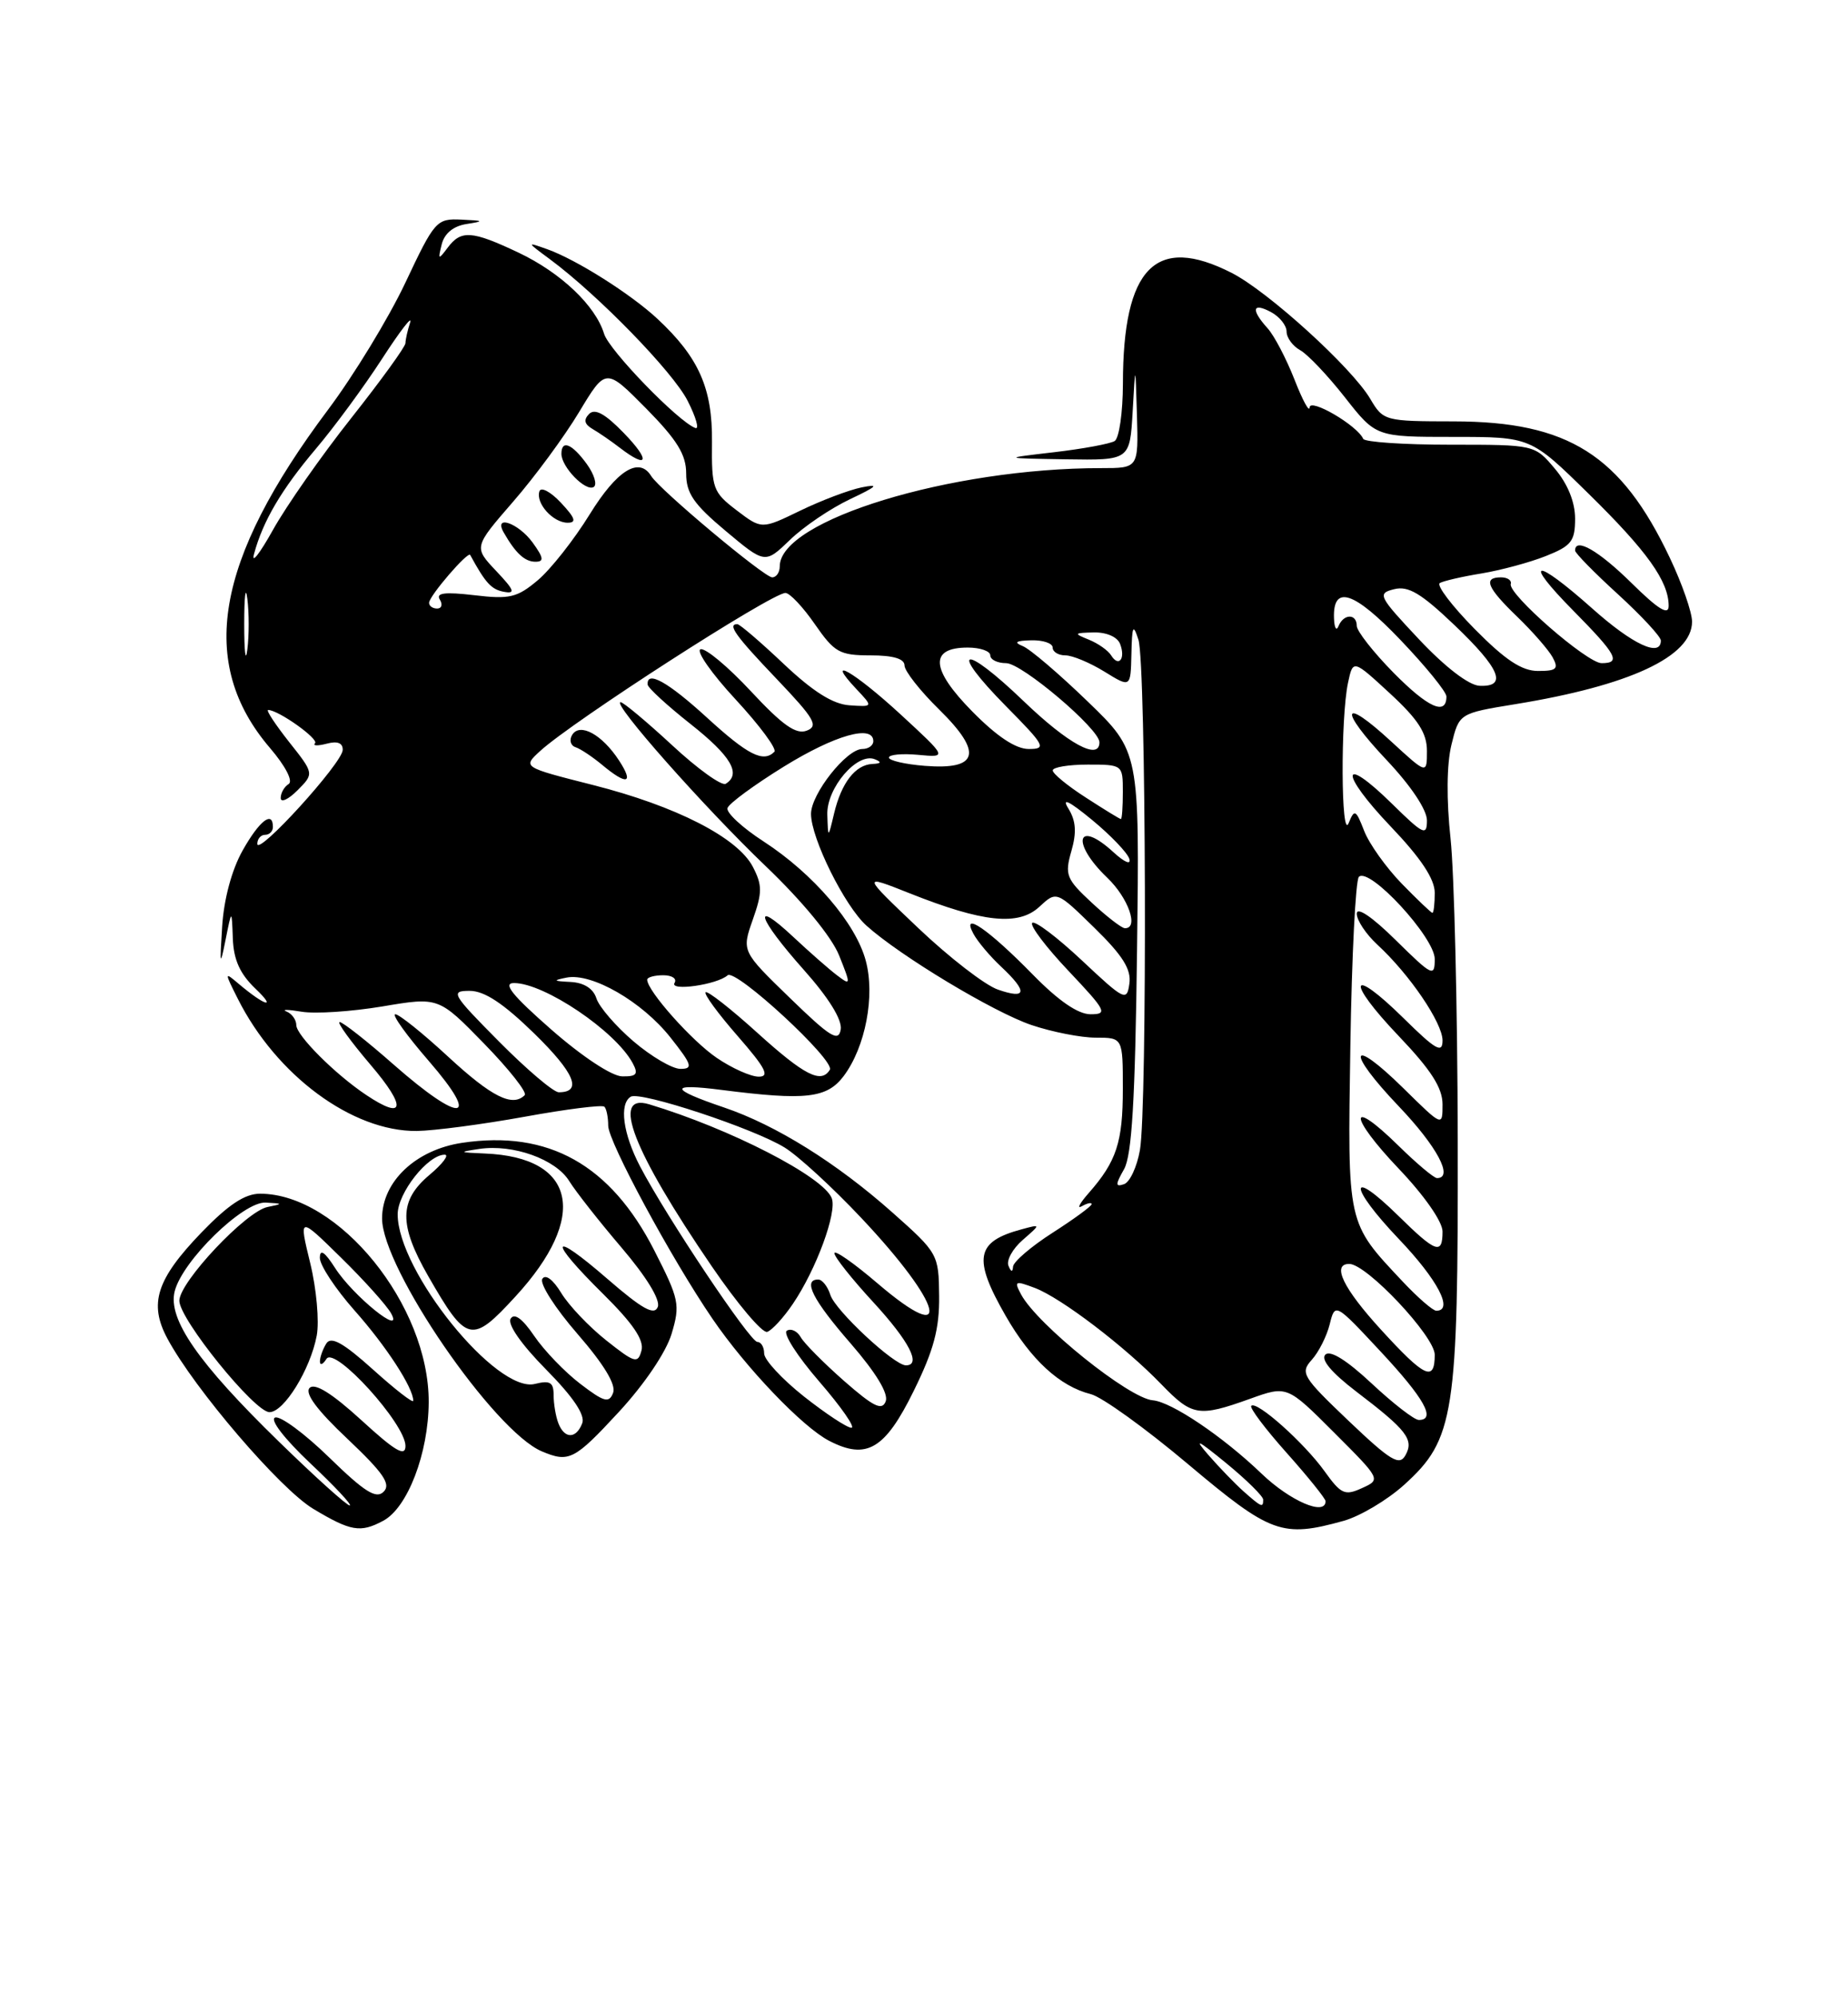 <?xml version="1.0" encoding="UTF-8" standalone="no"?>
<!DOCTYPE svg PUBLIC "-//W3C//DTD SVG 1.1//EN" "http://www.w3.org/Graphics/SVG/1.1/DTD/svg11.dtd" >
<svg xmlns="http://www.w3.org/2000/svg" xmlns:xlink="http://www.w3.org/1999/xlink" version="1.1" viewBox="0 0 237 256">
 <g >
 <path fill="currentColor"
d=" M 49.15 194.92 C 52.28 193.25 54.95 186.26 54.98 179.72 C 55.03 167.31 43.44 153.00 33.35 153.00 C 31.40 153.00 29.28 154.41 25.84 157.97 C 20.06 163.97 19.06 167.09 21.47 171.57 C 24.96 178.06 35.92 190.84 40.17 193.39 C 44.99 196.28 46.22 196.49 49.15 194.92 Z  M 172.32 194.93 C 174.42 194.34 177.91 192.27 180.07 190.32 C 186.53 184.48 187.01 181.42 186.95 146.07 C 186.92 129.26 186.50 111.90 186.03 107.50 C 185.49 102.53 185.53 97.97 186.14 95.47 C 187.13 91.43 187.13 91.43 194.31 90.26 C 209.01 87.87 217.00 84.15 217.00 79.68 C 217.00 78.48 215.72 74.80 214.15 71.50 C 207.90 58.31 201.12 54.03 186.47 54.01 C 177.58 54.00 177.40 53.95 175.73 51.12 C 173.36 47.11 162.63 37.36 157.96 34.98 C 148.21 30.01 144.02 34.28 144.01 49.19 C 144.00 52.87 143.53 56.17 142.95 56.53 C 142.38 56.88 138.89 57.53 135.20 57.96 C 128.50 58.74 128.50 58.74 136.70 58.87 C 144.90 59.00 144.90 59.00 145.26 52.75 C 145.61 46.50 145.61 46.50 145.81 53.25 C 146.00 60.00 146.00 60.00 141.22 60.00 C 121.87 60.00 100.00 66.68 100.00 72.59 C 100.00 73.37 99.56 74.00 99.03 74.00 C 98.01 74.00 84.59 62.77 83.51 61.01 C 81.96 58.50 79.12 60.27 75.63 65.92 C 73.62 69.18 70.62 72.98 68.97 74.37 C 66.32 76.60 65.35 76.83 60.83 76.29 C 57.06 75.85 55.88 75.99 56.40 76.84 C 56.80 77.48 56.64 78.00 56.06 78.00 C 55.48 78.00 55.01 77.66 55.03 77.25 C 55.07 76.35 60.02 70.61 60.30 71.13 C 62.26 74.73 63.01 75.55 64.61 75.85 C 66.15 76.14 65.97 75.65 63.62 73.17 C 60.75 70.13 60.75 70.13 65.80 64.31 C 68.58 61.12 72.39 55.94 74.27 52.81 C 77.69 47.13 77.69 47.13 82.85 52.34 C 86.84 56.39 88.00 58.27 88.00 60.69 C 88.00 63.22 88.96 64.62 93.06 68.05 C 98.11 72.28 98.11 72.28 101.31 69.20 C 103.06 67.50 106.53 65.16 109.00 63.99 C 112.51 62.33 112.84 62.00 110.50 62.47 C 108.85 62.81 105.29 64.16 102.59 65.47 C 97.68 67.85 97.68 67.85 94.46 65.40 C 91.43 63.09 91.25 62.60 91.31 56.64 C 91.38 49.77 89.62 45.81 84.32 40.87 C 80.92 37.70 73.91 33.27 70.20 31.95 C 67.50 30.99 67.50 30.99 70.50 33.21 C 76.70 37.80 86.28 47.64 88.18 51.36 C 89.26 53.48 89.71 55.06 89.18 54.86 C 86.98 54.05 78.11 44.90 77.47 42.78 C 76.37 39.17 71.92 34.95 66.50 32.38 C 60.51 29.55 59.13 29.45 57.41 31.75 C 56.21 33.35 56.15 33.31 56.65 31.31 C 57.01 29.90 58.15 28.97 59.85 28.71 C 62.15 28.35 62.06 28.28 59.19 28.15 C 55.98 28.00 55.75 28.26 51.98 36.25 C 49.83 40.79 45.38 48.10 42.08 52.50 C 27.56 71.86 25.30 84.99 34.64 95.89 C 36.61 98.19 37.61 100.12 37.02 100.49 C 36.46 100.83 36.00 101.64 36.00 102.28 C 36.00 102.92 36.97 102.48 38.15 101.30 C 40.29 99.15 40.29 99.15 37.06 95.08 C 35.29 92.83 34.08 91.00 34.39 91.00 C 35.70 91.00 40.94 94.73 40.40 95.27 C 40.07 95.60 40.75 95.62 41.90 95.32 C 43.29 94.95 43.98 95.23 43.95 96.13 C 43.90 97.81 33.00 109.78 33.00 108.16 C 33.00 107.52 33.45 107.00 34.00 107.00 C 34.55 107.00 35.00 106.55 35.00 106.00 C 35.00 103.84 33.26 105.19 31.11 109.02 C 29.72 111.49 28.71 115.25 28.49 118.77 C 28.17 123.75 28.22 123.98 28.92 120.50 C 29.72 116.50 29.72 116.50 29.86 120.30 C 29.96 123.02 30.78 124.83 32.75 126.71 C 35.58 129.41 33.97 128.94 30.61 126.10 C 28.77 124.54 28.77 124.58 30.49 128.00 C 35.44 137.85 45.19 145.04 53.45 144.96 C 55.68 144.93 61.89 144.11 67.26 143.14 C 72.63 142.16 77.24 141.58 77.51 141.85 C 77.78 142.11 78.00 143.21 78.00 144.28 C 78.00 146.32 86.08 161.28 91.35 169.00 C 95.66 175.32 102.91 182.90 106.33 184.67 C 111.14 187.16 113.50 185.77 117.19 178.26 C 119.75 173.06 120.49 170.30 120.44 166.11 C 120.39 160.77 120.30 160.60 114.44 155.40 C 107.30 149.06 99.51 144.20 92.86 141.95 C 85.83 139.57 85.72 138.82 92.55 139.70 C 103.35 141.08 106.05 140.77 108.20 137.92 C 110.99 134.20 112.25 127.64 111.03 123.13 C 109.75 118.34 104.29 111.98 97.94 107.86 C 95.20 106.09 93.11 104.15 93.30 103.57 C 93.49 102.98 96.75 100.59 100.54 98.25 C 107.08 94.21 112.00 92.82 112.00 95.00 C 112.00 95.55 111.37 96.00 110.59 96.00 C 108.56 96.00 104.00 101.77 104.01 104.33 C 104.02 107.46 108.33 116.14 111.12 118.64 C 115.43 122.52 127.41 129.73 132.28 131.38 C 134.92 132.27 138.63 133.00 140.53 133.00 C 144.00 133.00 144.00 133.00 144.00 139.57 C 144.00 146.40 143.19 148.86 139.63 152.91 C 138.46 154.24 138.06 155.00 138.75 154.60 C 139.44 154.21 140.00 154.09 140.00 154.34 C 140.00 154.59 137.75 156.24 135.00 158.00 C 132.25 159.76 129.96 161.72 129.92 162.35 C 129.87 163.09 129.66 163.05 129.33 162.23 C 129.05 161.54 129.87 160.05 131.16 158.93 C 133.50 156.89 133.50 156.89 131.00 157.57 C 125.13 159.15 124.74 161.28 128.97 168.65 C 132.20 174.28 135.91 177.69 139.89 178.69 C 141.31 179.04 146.92 183.08 152.37 187.67 C 162.99 196.60 164.42 197.12 172.32 194.93 Z  M 79.36 180.98 C 82.65 177.42 85.42 173.32 86.13 170.96 C 87.25 167.22 87.11 166.54 83.91 160.27 C 78.30 149.28 70.33 144.82 59.26 146.48 C 53.32 147.37 49.00 151.45 49.00 156.17 C 49.00 162.56 63.34 183.44 69.50 186.03 C 72.97 187.49 73.66 187.14 79.36 180.98 Z  M 68.30 69.53 C 66.47 67.03 63.26 65.91 64.60 68.25 C 66.12 70.91 67.30 72.00 68.67 72.00 C 69.80 72.00 69.72 71.49 68.30 69.53 Z  M 71.94 64.44 C 70.62 63.03 69.38 62.37 69.18 62.97 C 68.67 64.49 70.92 67.00 72.80 67.00 C 73.98 67.00 73.77 66.39 71.94 64.44 Z  M 75.25 59.47 C 73.35 56.86 72.00 56.32 72.00 58.17 C 72.00 59.86 75.11 63.05 76.14 62.42 C 76.61 62.12 76.21 60.80 75.25 59.47 Z  M 80.00 55.50 C 77.61 53.03 76.29 52.31 75.55 53.06 C 74.81 53.81 74.95 54.38 76.00 54.99 C 76.83 55.47 78.40 56.55 79.50 57.40 C 83.15 60.20 83.45 59.05 80.00 55.50 Z  M 35.74 184.75 C 25.40 174.68 21.51 169.07 22.40 165.52 C 23.39 161.59 31.20 153.97 34.08 154.14 C 36.31 154.26 36.33 154.30 34.33 154.70 C 31.57 155.23 23.00 164.33 23.00 166.72 C 23.00 169.08 32.65 181.00 34.56 181.00 C 36.42 181.00 39.80 175.53 40.62 171.19 C 40.96 169.37 40.59 165.18 39.78 161.88 C 38.32 155.88 38.32 155.88 43.73 161.19 C 46.71 164.11 49.60 167.33 50.16 168.34 C 51.85 171.42 45.26 166.09 42.98 162.53 C 41.64 160.44 41.03 160.03 41.02 161.22 C 41.01 162.16 43.02 165.20 45.48 167.98 C 49.53 172.54 53.00 177.87 53.00 179.54 C 53.00 179.90 50.68 178.10 47.84 175.54 C 44.01 172.10 42.46 171.24 41.85 172.20 C 41.40 172.92 41.03 173.95 41.03 174.50 C 41.03 175.05 41.41 174.90 41.87 174.17 C 42.93 172.51 52.00 182.50 52.00 185.33 C 52.00 186.77 50.69 186.01 46.36 182.04 C 42.58 178.59 40.38 177.22 39.71 177.89 C 39.04 178.56 40.64 180.73 44.57 184.43 C 49.18 188.80 50.17 190.23 49.20 191.20 C 48.24 192.16 46.76 191.23 42.24 186.83 C 39.08 183.75 35.95 181.44 35.28 181.69 C 34.57 181.95 36.46 184.40 39.78 187.54 C 42.93 190.50 45.21 192.94 44.85 192.96 C 44.50 192.98 40.39 189.29 35.74 184.75 Z  M 159.50 191.17 C 158.40 190.19 156.38 188.10 155.00 186.52 C 153.04 184.27 153.53 184.49 157.25 187.53 C 159.86 189.67 162.00 191.78 162.00 192.21 C 162.00 193.28 161.80 193.20 159.50 191.17 Z  M 161.79 188.88 C 156.83 184.12 150.24 179.68 147.84 179.48 C 144.79 179.23 133.02 169.77 130.95 165.91 C 130.03 164.18 130.17 164.12 132.72 165.08 C 136.09 166.36 144.25 172.57 148.95 177.44 C 152.89 181.51 153.72 181.65 160.28 179.30 C 165.06 177.58 165.06 177.58 171.09 183.61 C 177.11 189.63 177.11 189.63 174.66 190.74 C 172.47 191.74 171.98 191.52 169.86 188.56 C 167.25 184.93 161.17 179.50 160.47 180.19 C 160.23 180.44 162.27 183.15 165.02 186.23 C 167.76 189.30 170.00 192.09 170.00 192.41 C 170.00 194.35 165.46 192.40 161.79 188.88 Z  M 172.97 182.13 C 167.02 176.46 166.72 175.97 168.23 174.29 C 169.12 173.31 170.15 171.26 170.53 169.74 C 171.22 166.97 171.22 166.97 177.07 173.24 C 182.66 179.23 184.21 182.00 181.96 182.00 C 181.38 182.00 178.67 179.90 175.92 177.33 C 172.72 174.34 170.59 173.01 169.97 173.63 C 169.35 174.25 170.76 175.93 173.91 178.34 C 180.43 183.30 181.37 184.52 180.24 186.53 C 179.47 187.92 178.34 187.24 172.97 182.13 Z  M 103.09 178.98 C 100.29 176.76 98.00 174.29 98.00 173.48 C 98.00 172.66 97.61 172.00 97.13 172.00 C 96.19 172.00 85.48 155.99 82.09 149.51 C 79.90 145.33 79.38 141.50 80.89 140.57 C 82.09 139.82 96.69 144.64 100.64 147.09 C 102.37 148.16 106.79 152.21 110.45 156.10 C 120.98 167.26 122.39 172.90 112.55 164.50 C 109.50 161.89 107.00 160.15 107.01 160.63 C 107.01 161.11 109.26 163.94 112.01 166.92 C 116.61 171.92 118.20 175.00 116.18 175.00 C 114.67 175.00 107.12 167.97 106.49 165.97 C 106.15 164.89 105.45 164.00 104.93 164.00 C 102.91 164.00 104.23 166.61 109.10 172.20 C 112.34 175.94 113.97 178.62 113.59 179.61 C 113.12 180.85 112.03 180.31 108.25 177.00 C 105.64 174.70 103.13 172.18 102.69 171.39 C 102.24 170.60 101.44 170.23 100.91 170.56 C 100.37 170.89 102.25 173.82 105.07 177.08 C 107.89 180.34 109.74 183.00 109.19 183.00 C 108.63 183.00 105.89 181.19 103.09 178.98 Z  M 101.69 167.11 C 104.68 162.70 107.37 155.40 106.67 153.58 C 105.61 150.82 93.63 144.66 83.25 141.54 C 78.28 140.05 81.15 147.48 91.27 162.29 C 94.57 167.12 97.77 170.91 98.39 170.71 C 99.00 170.51 100.49 168.89 101.69 167.11 Z  M 177.10 170.42 C 172.25 165.12 170.75 162.00 173.04 162.00 C 175.26 162.00 184.00 171.28 184.00 173.64 C 184.00 177.17 182.72 176.57 177.10 170.42 Z  M 179.88 164.25 C 172.71 156.62 172.82 157.12 173.18 134.01 C 173.36 122.54 173.85 112.82 174.27 112.39 C 175.60 111.06 184.00 120.15 184.00 122.92 C 184.00 125.27 183.69 125.12 179.00 120.50 C 175.97 117.51 174.00 116.18 174.00 117.11 C 174.00 117.96 175.19 119.74 176.64 121.08 C 180.76 124.87 185.00 131.10 185.00 133.36 C 185.00 135.07 184.13 134.57 180.02 130.52 C 173.07 123.68 172.53 125.61 179.38 132.79 C 183.53 137.14 185.00 139.43 185.00 141.55 C 185.00 144.42 185.00 144.42 180.02 139.52 C 173.07 132.68 172.53 134.61 179.38 141.79 C 184.31 146.96 186.46 151.00 184.29 151.00 C 183.90 151.00 181.66 149.12 179.31 146.81 C 172.88 140.50 172.94 143.03 179.38 149.79 C 182.65 153.22 185.00 156.58 185.00 157.84 C 185.00 160.88 184.16 160.58 179.31 155.81 C 172.88 149.50 172.94 152.03 179.38 158.79 C 184.39 164.04 186.46 168.00 184.20 168.00 C 183.76 168.00 181.82 166.31 179.88 164.25 Z  M 144.15 149.87 C 145.16 148.10 145.58 141.04 145.82 121.92 C 146.15 96.34 146.15 96.34 139.50 89.92 C 135.85 86.39 132.10 83.19 131.18 82.82 C 129.97 82.33 130.26 82.12 132.25 82.07 C 133.76 82.03 135.00 82.45 135.00 83.00 C 135.00 83.55 135.73 84.00 136.63 84.00 C 137.53 84.00 139.78 84.94 141.63 86.08 C 145.00 88.16 145.00 88.16 145.10 83.83 C 145.18 80.18 145.32 79.89 146.00 82.00 C 146.99 85.08 147.15 142.00 146.19 147.42 C 145.81 149.57 144.89 151.54 144.15 151.78 C 143.03 152.16 143.03 151.84 144.15 149.87 Z  M 46.97 140.35 C 42.98 137.69 38.00 132.71 38.00 131.39 C 38.00 130.72 37.44 129.93 36.75 129.65 C 36.06 129.37 36.92 129.38 38.66 129.67 C 40.39 129.97 45.06 129.66 49.03 129.00 C 56.25 127.78 56.25 127.78 62.08 133.76 C 65.29 137.05 67.64 140.03 67.29 140.37 C 65.73 141.93 63.07 140.60 57.54 135.50 C 54.27 132.47 51.19 130.00 50.70 130.00 C 50.20 130.00 52.14 132.70 55.00 136.00 C 61.76 143.80 59.19 144.09 50.54 136.50 C 47.10 133.47 43.96 131.00 43.56 131.00 C 43.17 131.00 44.96 133.47 47.54 136.50 C 52.18 141.93 51.92 143.66 46.97 140.35 Z  M 64.00 133.50 C 57.94 127.39 57.72 127.00 60.23 127.00 C 62.13 127.00 64.55 128.60 68.53 132.48 C 73.70 137.53 74.73 140.00 71.66 140.00 C 70.99 140.00 67.54 137.07 64.00 133.50 Z  M 70.70 131.96 C 65.68 127.56 64.43 126.00 65.92 126.00 C 69.80 126.00 78.92 132.15 81.13 136.25 C 81.90 137.68 81.66 137.99 79.79 137.96 C 78.46 137.94 74.64 135.41 70.70 131.96 Z  M 91.92 135.59 C 88.72 133.42 83.00 126.99 83.00 125.57 C 83.00 125.26 83.93 125.00 85.06 125.00 C 86.19 125.00 86.84 125.44 86.51 125.98 C 85.83 127.09 91.97 126.21 93.31 125.01 C 94.33 124.09 107.16 135.94 106.42 137.12 C 105.31 138.93 103.17 137.84 97.13 132.38 C 93.71 129.28 90.72 126.95 90.49 127.18 C 90.25 127.41 92.11 129.94 94.61 132.80 C 98.17 136.88 98.76 138.00 97.31 138.00 C 96.29 138.00 93.87 136.92 91.92 135.59 Z  M 81.24 133.47 C 78.97 131.53 76.84 129.06 76.49 127.97 C 76.09 126.71 74.90 125.95 73.18 125.86 C 70.94 125.75 70.86 125.66 72.67 125.30 C 75.91 124.67 82.34 128.38 85.97 132.96 C 88.76 136.48 88.92 137.00 87.26 137.00 C 86.22 137.00 83.51 135.41 81.24 133.47 Z  M 101.31 127.92 C 95.12 121.92 95.12 121.92 96.54 117.88 C 97.77 114.40 97.77 113.46 96.56 111.12 C 94.62 107.36 86.69 103.31 76.02 100.61 C 67.02 98.33 67.02 98.33 69.26 96.27 C 73.41 92.46 98.96 76.00 100.73 76.00 C 101.28 76.00 102.98 77.80 104.50 80.00 C 107.02 83.63 107.67 84.00 111.64 84.00 C 114.54 84.00 116.00 84.43 116.00 85.29 C 116.00 86.00 118.00 88.55 120.45 90.95 C 126.09 96.49 125.51 98.71 118.59 98.16 C 116.07 97.96 114.00 97.48 114.00 97.10 C 114.00 96.72 115.69 96.56 117.75 96.75 C 121.50 97.10 121.50 97.10 115.50 91.57 C 109.57 86.11 105.63 83.85 109.82 88.31 C 111.99 90.61 111.99 90.61 108.94 90.40 C 106.82 90.26 104.26 88.64 100.51 85.10 C 97.54 82.29 94.87 80.00 94.56 80.00 C 93.25 80.00 94.31 81.48 99.63 87.05 C 104.46 92.12 105.01 93.06 103.46 93.65 C 102.09 94.18 100.35 92.95 96.30 88.60 C 93.36 85.44 90.45 83.02 89.84 83.22 C 89.23 83.42 91.25 86.32 94.34 89.65 C 97.43 92.99 99.66 96.00 99.31 96.36 C 97.89 97.78 95.92 96.78 90.69 92.00 C 85.66 87.40 82.92 85.87 83.06 87.75 C 83.09 88.16 85.56 90.43 88.56 92.80 C 93.75 96.90 95.11 99.20 93.07 100.46 C 92.56 100.77 89.46 98.55 86.19 95.51 C 82.91 92.48 79.94 90.00 79.59 90.00 C 78.38 90.00 90.32 103.49 98.18 111.00 C 102.92 115.53 106.65 120.07 107.61 122.45 C 109.14 126.27 109.13 126.36 107.35 125.01 C 106.33 124.24 103.81 122.03 101.75 120.10 C 96.32 115.02 97.15 117.64 103.07 124.29 C 106.28 127.89 108.02 130.70 107.82 131.95 C 107.55 133.60 106.48 132.94 101.31 127.92 Z  M 79.38 97.46 C 77.21 94.14 74.37 92.59 73.38 94.19 C 72.98 94.84 73.17 95.56 73.81 95.77 C 74.45 95.98 75.99 97.01 77.24 98.05 C 80.42 100.70 81.34 100.45 79.38 97.46 Z  M 132.46 124.92 C 126.79 119.13 123.21 116.66 124.83 119.67 C 125.37 120.68 126.98 122.59 128.41 123.92 C 131.83 127.13 131.68 128.13 127.98 126.84 C 126.32 126.27 121.71 122.70 117.73 118.92 C 110.50 112.05 110.50 112.05 116.67 114.50 C 126.08 118.24 130.61 118.71 133.29 116.23 C 135.50 114.18 135.50 114.18 140.34 118.91 C 143.99 122.47 145.10 124.25 144.84 126.07 C 144.52 128.38 144.22 128.24 138.74 123.09 C 135.57 120.12 132.71 117.96 132.38 118.29 C 132.05 118.62 134.14 121.39 137.03 124.44 C 141.87 129.56 142.10 130.00 139.86 130.00 C 138.25 130.00 135.74 128.27 132.46 124.92 Z  M 139.98 115.67 C 136.74 112.66 136.53 112.12 137.40 109.09 C 138.09 106.69 137.99 105.21 137.02 103.64 C 136.11 102.18 137.07 102.64 140.04 105.08 C 142.43 107.05 144.59 109.30 144.83 110.08 C 145.08 110.89 144.22 110.53 142.82 109.25 C 138.09 104.90 137.30 108.00 142.00 112.50 C 144.73 115.11 146.09 119.04 144.25 118.97 C 143.84 118.96 141.92 117.47 139.98 115.67 Z  M 179.76 113.25 C 177.76 111.19 175.59 108.15 174.95 106.50 C 173.88 103.75 173.71 103.66 172.96 105.50 C 171.98 107.89 171.91 92.03 172.88 87.51 C 173.52 84.51 173.52 84.51 178.26 88.88 C 181.89 92.23 183.00 93.96 183.00 96.25 C 183.00 99.25 183.00 99.25 178.42 95.04 C 172.03 89.14 171.62 90.84 177.84 97.43 C 180.93 100.70 183.00 103.79 183.00 105.15 C 183.00 107.19 182.55 106.98 178.52 103.02 C 171.90 96.52 171.75 99.01 178.34 105.92 C 182.22 109.98 184.00 112.66 184.00 114.43 C 184.00 115.84 183.87 117.00 183.70 117.00 C 183.54 117.00 181.77 115.31 179.76 113.25 Z  M 106.10 104.42 C 105.99 101.01 109.92 96.41 112.18 97.31 C 113.11 97.68 113.01 97.87 111.87 97.92 C 109.69 98.03 107.91 100.33 106.97 104.26 C 106.20 107.50 106.20 107.50 106.10 104.42 Z  M 139.26 102.23 C 136.92 100.73 135.01 99.16 135.01 98.75 C 135.00 98.34 137.03 98.00 139.50 98.00 C 143.98 98.00 144.00 98.02 144.00 101.50 C 144.00 103.42 143.89 104.99 143.75 104.98 C 143.61 104.98 141.59 103.74 139.26 102.23 Z  M 124.68 91.18 C 119.35 85.77 119.16 83.00 124.11 83.00 C 125.70 83.00 127.00 83.45 127.00 84.00 C 127.00 84.55 127.92 85.00 129.04 85.00 C 131.05 85.00 141.00 93.44 141.00 95.14 C 141.00 97.53 137.01 95.37 131.29 89.88 C 123.47 82.36 121.52 82.92 129.02 90.52 C 134.03 95.59 134.25 96.00 131.93 96.00 C 130.26 96.00 127.84 94.39 124.68 91.18 Z  M 178.72 86.23 C 176.12 83.59 174.00 80.88 174.00 80.22 C 174.00 78.62 172.31 78.65 171.66 80.25 C 171.38 80.94 171.12 80.47 171.08 79.22 C 170.93 74.89 173.66 75.79 179.62 82.04 C 182.86 85.43 185.50 88.68 185.50 89.27 C 185.50 91.77 183.14 90.71 178.72 86.23 Z  M 181.99 81.95 C 176.77 76.40 176.61 76.06 178.79 75.52 C 180.61 75.06 182.25 76.04 186.55 80.14 C 192.39 85.71 193.36 88.06 189.75 87.90 C 188.38 87.84 185.35 85.52 181.99 81.95 Z  M 31.32 80.00 C 31.32 76.42 31.50 74.96 31.72 76.75 C 31.95 78.54 31.95 81.46 31.72 83.25 C 31.50 85.04 31.32 83.58 31.32 80.00 Z  M 189.12 80.62 C 186.20 77.66 184.19 75.01 184.65 74.73 C 185.12 74.46 187.53 73.90 190.00 73.50 C 192.47 73.09 196.19 72.09 198.25 71.27 C 201.53 69.97 202.00 69.37 202.00 66.47 C 202.00 64.36 201.06 62.03 199.41 60.08 C 196.82 57.00 196.82 57.00 185.99 57.00 C 180.04 57.00 175.02 56.66 174.83 56.25 C 174.07 54.53 168.00 50.98 167.95 52.22 C 167.93 52.92 167.05 51.31 166.01 48.64 C 164.96 45.97 163.41 43.00 162.55 42.06 C 160.40 39.68 160.61 38.72 163.00 40.00 C 164.10 40.59 165.00 41.71 165.00 42.50 C 165.00 43.29 165.79 44.36 166.75 44.89 C 167.71 45.42 170.29 48.14 172.48 50.93 C 176.46 56.00 176.46 56.00 186.38 56.00 C 196.31 56.00 196.31 56.00 203.70 63.25 C 211.23 70.63 214.00 74.50 214.00 77.66 C 214.00 78.93 212.67 78.11 209.22 74.71 C 205.00 70.56 202.00 68.84 202.00 70.57 C 202.00 70.89 204.47 73.41 207.50 76.17 C 210.53 78.94 213.00 81.61 213.00 82.10 C 213.00 84.30 209.38 82.61 204.21 78.00 C 196.80 71.40 195.17 71.59 201.78 78.28 C 207.35 83.92 207.93 85.00 205.40 85.00 C 203.55 85.00 193.37 76.14 193.75 74.85 C 193.89 74.38 193.32 74.00 192.50 74.00 C 190.16 74.00 190.70 75.32 194.58 79.05 C 196.55 80.95 198.59 83.29 199.12 84.25 C 199.92 85.73 199.63 86.00 197.25 86.00 C 195.17 86.00 193.05 84.60 189.12 80.62 Z  M 142.50 84.00 C 142.11 83.37 140.83 82.47 139.65 81.99 C 137.66 81.19 137.71 81.12 140.28 81.06 C 141.91 81.03 143.31 81.64 143.65 82.54 C 144.38 84.43 143.47 85.57 142.50 84.00 Z  M 32.58 71.00 C 33.72 66.77 36.11 62.72 40.53 57.50 C 42.86 54.75 46.67 49.58 48.99 46.00 C 51.31 42.42 52.93 40.32 52.60 41.33 C 52.27 42.34 52.00 43.53 52.00 43.98 C 52.00 44.43 48.87 48.75 45.05 53.58 C 41.23 58.40 36.71 64.86 35.00 67.93 C 33.29 70.99 32.20 72.38 32.58 71.00 Z  M 71.61 182.42 C 71.27 181.55 71.00 179.92 71.00 178.81 C 71.00 177.17 70.54 176.90 68.60 177.38 C 63.69 178.62 51.00 162.93 51.00 155.64 C 51.00 152.90 54.87 148.00 57.03 148.00 C 57.65 148.00 56.77 149.17 55.08 150.59 C 51.17 153.88 51.13 156.95 54.91 163.55 C 59.85 172.15 60.48 172.30 66.11 166.17 C 75.52 155.95 73.89 148.32 62.20 147.85 C 58.83 147.71 58.76 147.66 61.48 147.26 C 65.81 146.62 71.27 148.58 73.00 151.38 C 73.83 152.72 76.85 156.56 79.71 159.91 C 82.90 163.65 84.71 166.60 84.36 167.51 C 83.92 168.65 82.37 167.79 77.89 163.91 C 70.52 157.52 70.19 158.79 77.38 165.88 C 81.17 169.63 82.62 171.76 82.27 173.09 C 81.81 174.82 81.42 174.71 77.76 171.81 C 75.55 170.06 72.95 167.33 71.98 165.73 C 70.92 163.99 69.95 163.27 69.55 163.92 C 69.18 164.52 71.21 167.69 74.06 170.97 C 77.45 174.87 79.03 177.48 78.63 178.52 C 78.11 179.88 77.48 179.71 74.42 177.37 C 72.44 175.86 69.78 173.10 68.51 171.23 C 67.00 169.01 65.96 168.25 65.49 169.02 C 65.05 169.73 66.86 172.32 70.02 175.52 C 73.52 179.06 75.07 181.37 74.67 182.42 C 73.89 184.45 72.39 184.45 71.61 182.42 Z "/>
</g>
</svg>